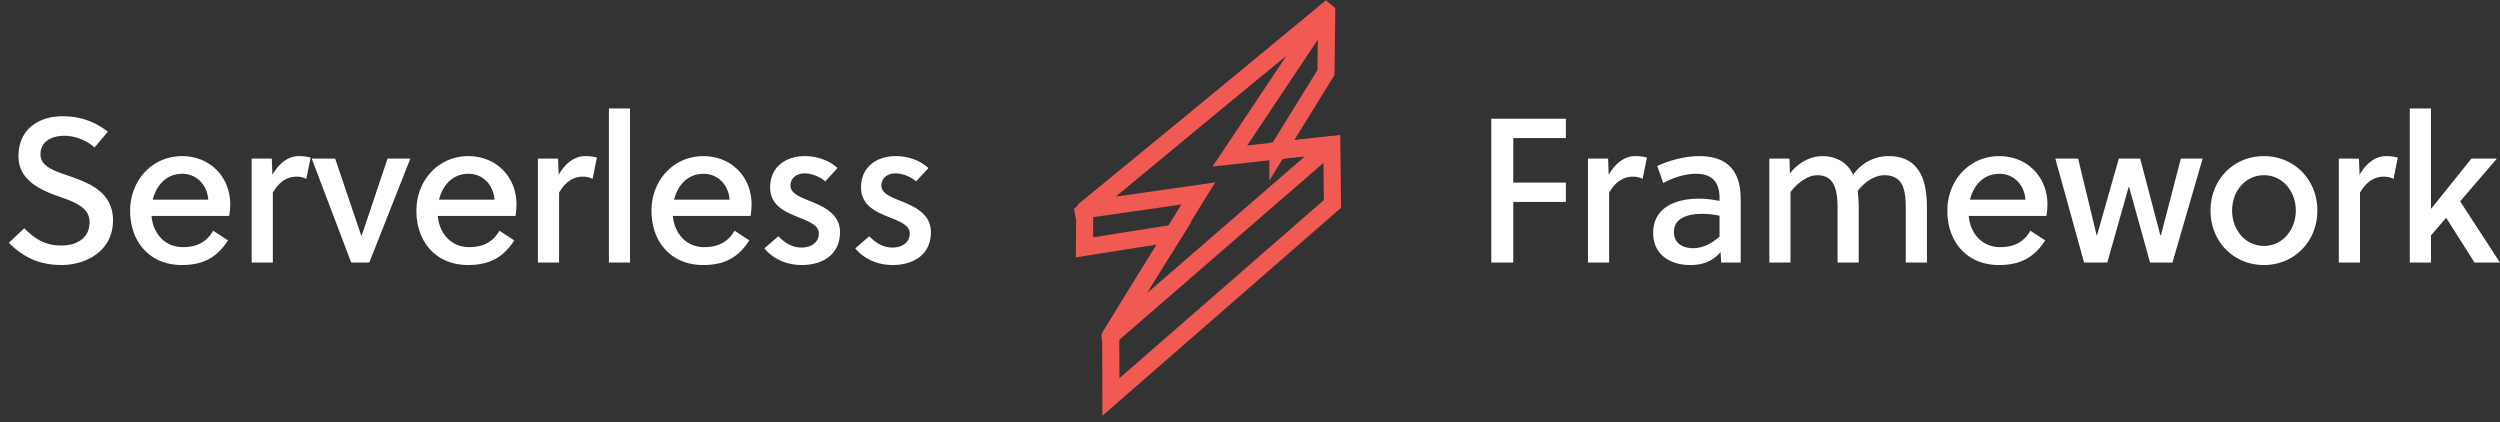 <svg xmlns="http://www.w3.org/2000/svg" width="219" height="37" viewBox="0 0 219 37">
    <rect x="0" y="0" width="219" height="37" fill="#333333" stroke="none"/>
    <g fill="none" fill-rule="evenodd">
        <path fill="#FFF" fill-rule="nonzero" d="M8.28 12.92c-.612-.558-1.638-1.026-2.628-1.026-1.224 0-2.106.576-2.106 1.62 0 1.062 1.17 1.44 2.466 1.89 1.782.612 3.888 1.422 3.888 3.888 0 2.808-2.52 3.924-4.5 3.924-1.872 0-3.276-.612-4.626-1.944l1.35-1.278c1.134 1.134 2.016 1.512 3.294 1.512 1.224 0 2.43-.594 2.43-2.034 0-1.314-1.314-1.782-2.718-2.268-1.71-.612-3.51-1.458-3.51-3.528 0-2.376 1.8-3.492 3.852-3.492 1.548 0 2.808.45 3.978 1.35L8.28 12.92zm4.993 5.994c.126 1.494 1.134 2.736 2.754 2.736 1.206 0 2.088-.45 2.646-1.44l1.296.846c-.936 1.476-2.16 2.16-4.032 2.16-2.862 0-4.536-2.07-4.536-4.752 0-2.718 1.98-4.788 4.536-4.788 2.448 0 4.23 1.8 4.23 4.23 0 .324-.036.738-.09 1.008h-6.804zm4.968-1.422c-.072-1.242-.99-2.268-2.268-2.268-1.404 0-2.268.99-2.592 2.268h4.86zm5.569-3.6l.053 1.422c.54-.954 1.35-1.638 2.305-1.638.396 0 .701.036 1.044.126l-.378 1.872c-.27-.144-.523-.198-.864-.198-.883 0-1.566.522-2.07 1.404V23h-1.854v-9.108h1.764zm10.14 0h1.998L32.348 23h-1.584l-3.456-9.108h2.052l2.286 6.75h.036l2.268-6.75zm4.399 5.022c.126 1.494 1.134 2.736 2.754 2.736 1.206 0 2.088-.45 2.646-1.44l1.296.846c-.936 1.476-2.16 2.16-4.032 2.16-2.862 0-4.536-2.07-4.536-4.752 0-2.718 1.98-4.788 4.536-4.788 2.448 0 4.23 1.8 4.23 4.23 0 .324-.036.738-.09 1.008h-6.804zm4.968-1.422c-.072-1.242-.99-2.268-2.268-2.268-1.404 0-2.268.99-2.592 2.268h4.86zm5.569-3.6l.054 1.422c.54-.954 1.35-1.638 2.304-1.638.396 0 .702.036 1.044.126l-.378 1.872c-.27-.144-.522-.198-.864-.198-.882 0-1.566.522-2.07 1.404V23h-1.854v-9.108h1.764zM55.192 9.5V23H53.34V9.5h1.854zm3.751 9.414c.126 1.494 1.134 2.736 2.754 2.736 1.206 0 2.088-.45 2.646-1.44l1.296.846c-.936 1.476-2.16 2.16-4.032 2.16-2.862 0-4.536-2.07-4.536-4.752 0-2.718 1.98-4.788 4.536-4.788 2.448 0 4.23 1.8 4.23 4.23 0 .324-.036.738-.09 1.008h-6.804zm4.968-1.422c-.072-1.242-.99-2.268-2.268-2.268-1.404 0-2.268.99-2.592 2.268h4.86zm9.457-2.772l-1.08 1.17c-.414-.378-1.152-.702-1.8-.702-.738 0-1.242.432-1.242 1.08 0 .666.828.99 1.674 1.332 1.188.468 2.664 1.116 2.664 2.736 0 2.034-1.62 2.88-3.348 2.88-1.296 0-2.484-.504-3.276-1.458l1.224-1.062c.63.648 1.26.99 2.034.99.792 0 1.512-.396 1.512-1.242 0-.702-.828-1.026-1.728-1.386-1.188-.486-2.538-1.026-2.538-2.646 0-1.854 1.458-2.736 3.024-2.736 1.08 0 2.124.36 2.88 1.044zm7.963 0l-1.08 1.17c-.414-.378-1.152-.702-1.8-.702-.738 0-1.242.432-1.242 1.08 0 .666.828.99 1.674 1.332 1.188.468 2.664 1.116 2.664 2.736 0 2.034-1.62 2.88-3.348 2.88-1.296 0-2.484-.504-3.276-1.458l1.224-1.062c.63.648 1.26.99 2.034.99.792 0 1.512-.396 1.512-1.242 0-.702-.828-1.026-1.728-1.386-1.188-.486-2.538-1.026-2.538-2.646 0-1.854 1.458-2.736 3.024-2.736 1.08 0 2.124.36 2.88 1.044zM137.172 17.69h-4.608V23h-1.926V10.4h6.534v1.692h-4.608v3.906h4.608v1.692zm3.697-3.798l.054 1.422c.54-.954 1.35-1.638 2.304-1.638.396 0 .702.036 1.044.126l-.378 1.872c-.27-.144-.522-.198-.864-.198-.882 0-1.566.522-2.07 1.404V23h-1.854v-9.108h1.764zM152.486 23h-1.71l-.055-.918c-.702.81-1.548 1.134-2.663 1.134-1.692 0-3.24-.864-3.24-2.808 0-2.286 2.051-3.006 4.031-3.006.469 0 1.044.054 1.782.198v-.27c0-1.332-.612-2.106-2.07-2.106-1.043 0-2.106.396-2.862.81l-.522-1.494c.99-.468 2.394-.864 3.673-.864 2.61 0 3.636 1.44 3.636 3.798V23zm-1.855-2.268v-1.836a7.532 7.532 0 0 0-1.548-.162c-1.061 0-2.447.288-2.447 1.584 0 1.026.792 1.422 1.691 1.422.882 0 1.62-.432 2.304-1.008zM168.801 23h-1.855v-4.572c0-.828-.018-1.746-.396-2.376-.27-.432-.756-.702-1.476-.702-.828 0-1.728.558-2.34 1.386.054.468.09.99.09 1.53V23h-1.854v-4.572c0-.828-.018-1.818-.45-2.448-.252-.396-.684-.63-1.332-.63-.864 0-1.782.72-2.34 1.476V23h-1.854v-9.108h1.764l.036 1.314c.702-.954 1.818-1.53 2.826-1.53 1.026 0 1.944.396 2.502 1.242.09.126.162.27.216.396a3.745 3.745 0 0 1 3.132-1.638c1.17 0 1.962.414 2.484 1.098.666.864.846 2.106.846 3.492V23zm3.66-4.086c.126 1.494 1.134 2.736 2.754 2.736 1.206 0 2.088-.45 2.646-1.44l1.296.846c-.936 1.476-2.16 2.16-4.032 2.16-2.862 0-4.536-2.07-4.536-4.752 0-2.718 1.98-4.788 4.536-4.788 2.448 0 4.23 1.8 4.23 4.23 0 .324-.036.738-.09 1.008h-6.804zm4.968-1.422c-.072-1.242-.99-2.268-2.268-2.268-1.404 0-2.268.99-2.592 2.268h4.86zm10.05-3.6l1.765 6.714h.054l1.746-6.714h1.908L190.306 23h-1.962l-1.836-6.624h-.036L184.6 23h-2.034l-2.52-9.108h1.998l1.62 6.714h.036l1.908-6.714h1.872zm10.843-.216c2.683 0 4.68 2.106 4.68 4.77 0 2.664-1.998 4.77-4.68 4.77-2.7 0-4.68-2.106-4.68-4.77 0-2.664 1.98-4.77 4.68-4.77zm2.79 4.77c0-1.71-1.17-3.096-2.79-3.096s-2.79 1.386-2.79 3.096c0 1.692 1.17 3.096 2.79 3.096s2.79-1.404 2.79-3.096zm5.533-4.554l.054 1.422c.54-.954 1.35-1.638 2.304-1.638.396 0 .702.036 1.044.126l-.378 1.872c-.27-.144-.522-.198-.864-.198-.882 0-1.566.522-2.07 1.404V23h-1.854v-9.108h1.764zm6.307-4.392v8.748l.036.018 3.51-4.374h2.232l-3.222 3.744L219 23h-2.232l-2.484-3.924-1.332 1.548V23h-1.854V9.5h1.854z"/>
        <g stroke="#F15953" stroke-width="1.5">
            <path d="M111.945 13.173l4.212-6.825.059-5.293L116.15 1c-6.645 5.474-14.499 12.033-21.143 17.506.01.021.007 1.074-.007 3.159l7.854-1.241c-2.712 4.3-5.555 8.998-5.555 8.998l.018 5.35 19.408-16.91-.06-5.2s-3.5.373-4.72.51z"/>
            <path d="M116.597 12.704L97.255 29.467a.01.01 0 0 1-.015-.013l7.729-12.507-9.891 1.416a.01.01 0 0 1-.008-.018l20.997-17.2a.01.01 0 0 1 .014.014l-8.346 12.509 8.855-.981a.01.01 0 0 1 .007.017z"/>
        </g>
    </g>
</svg>
